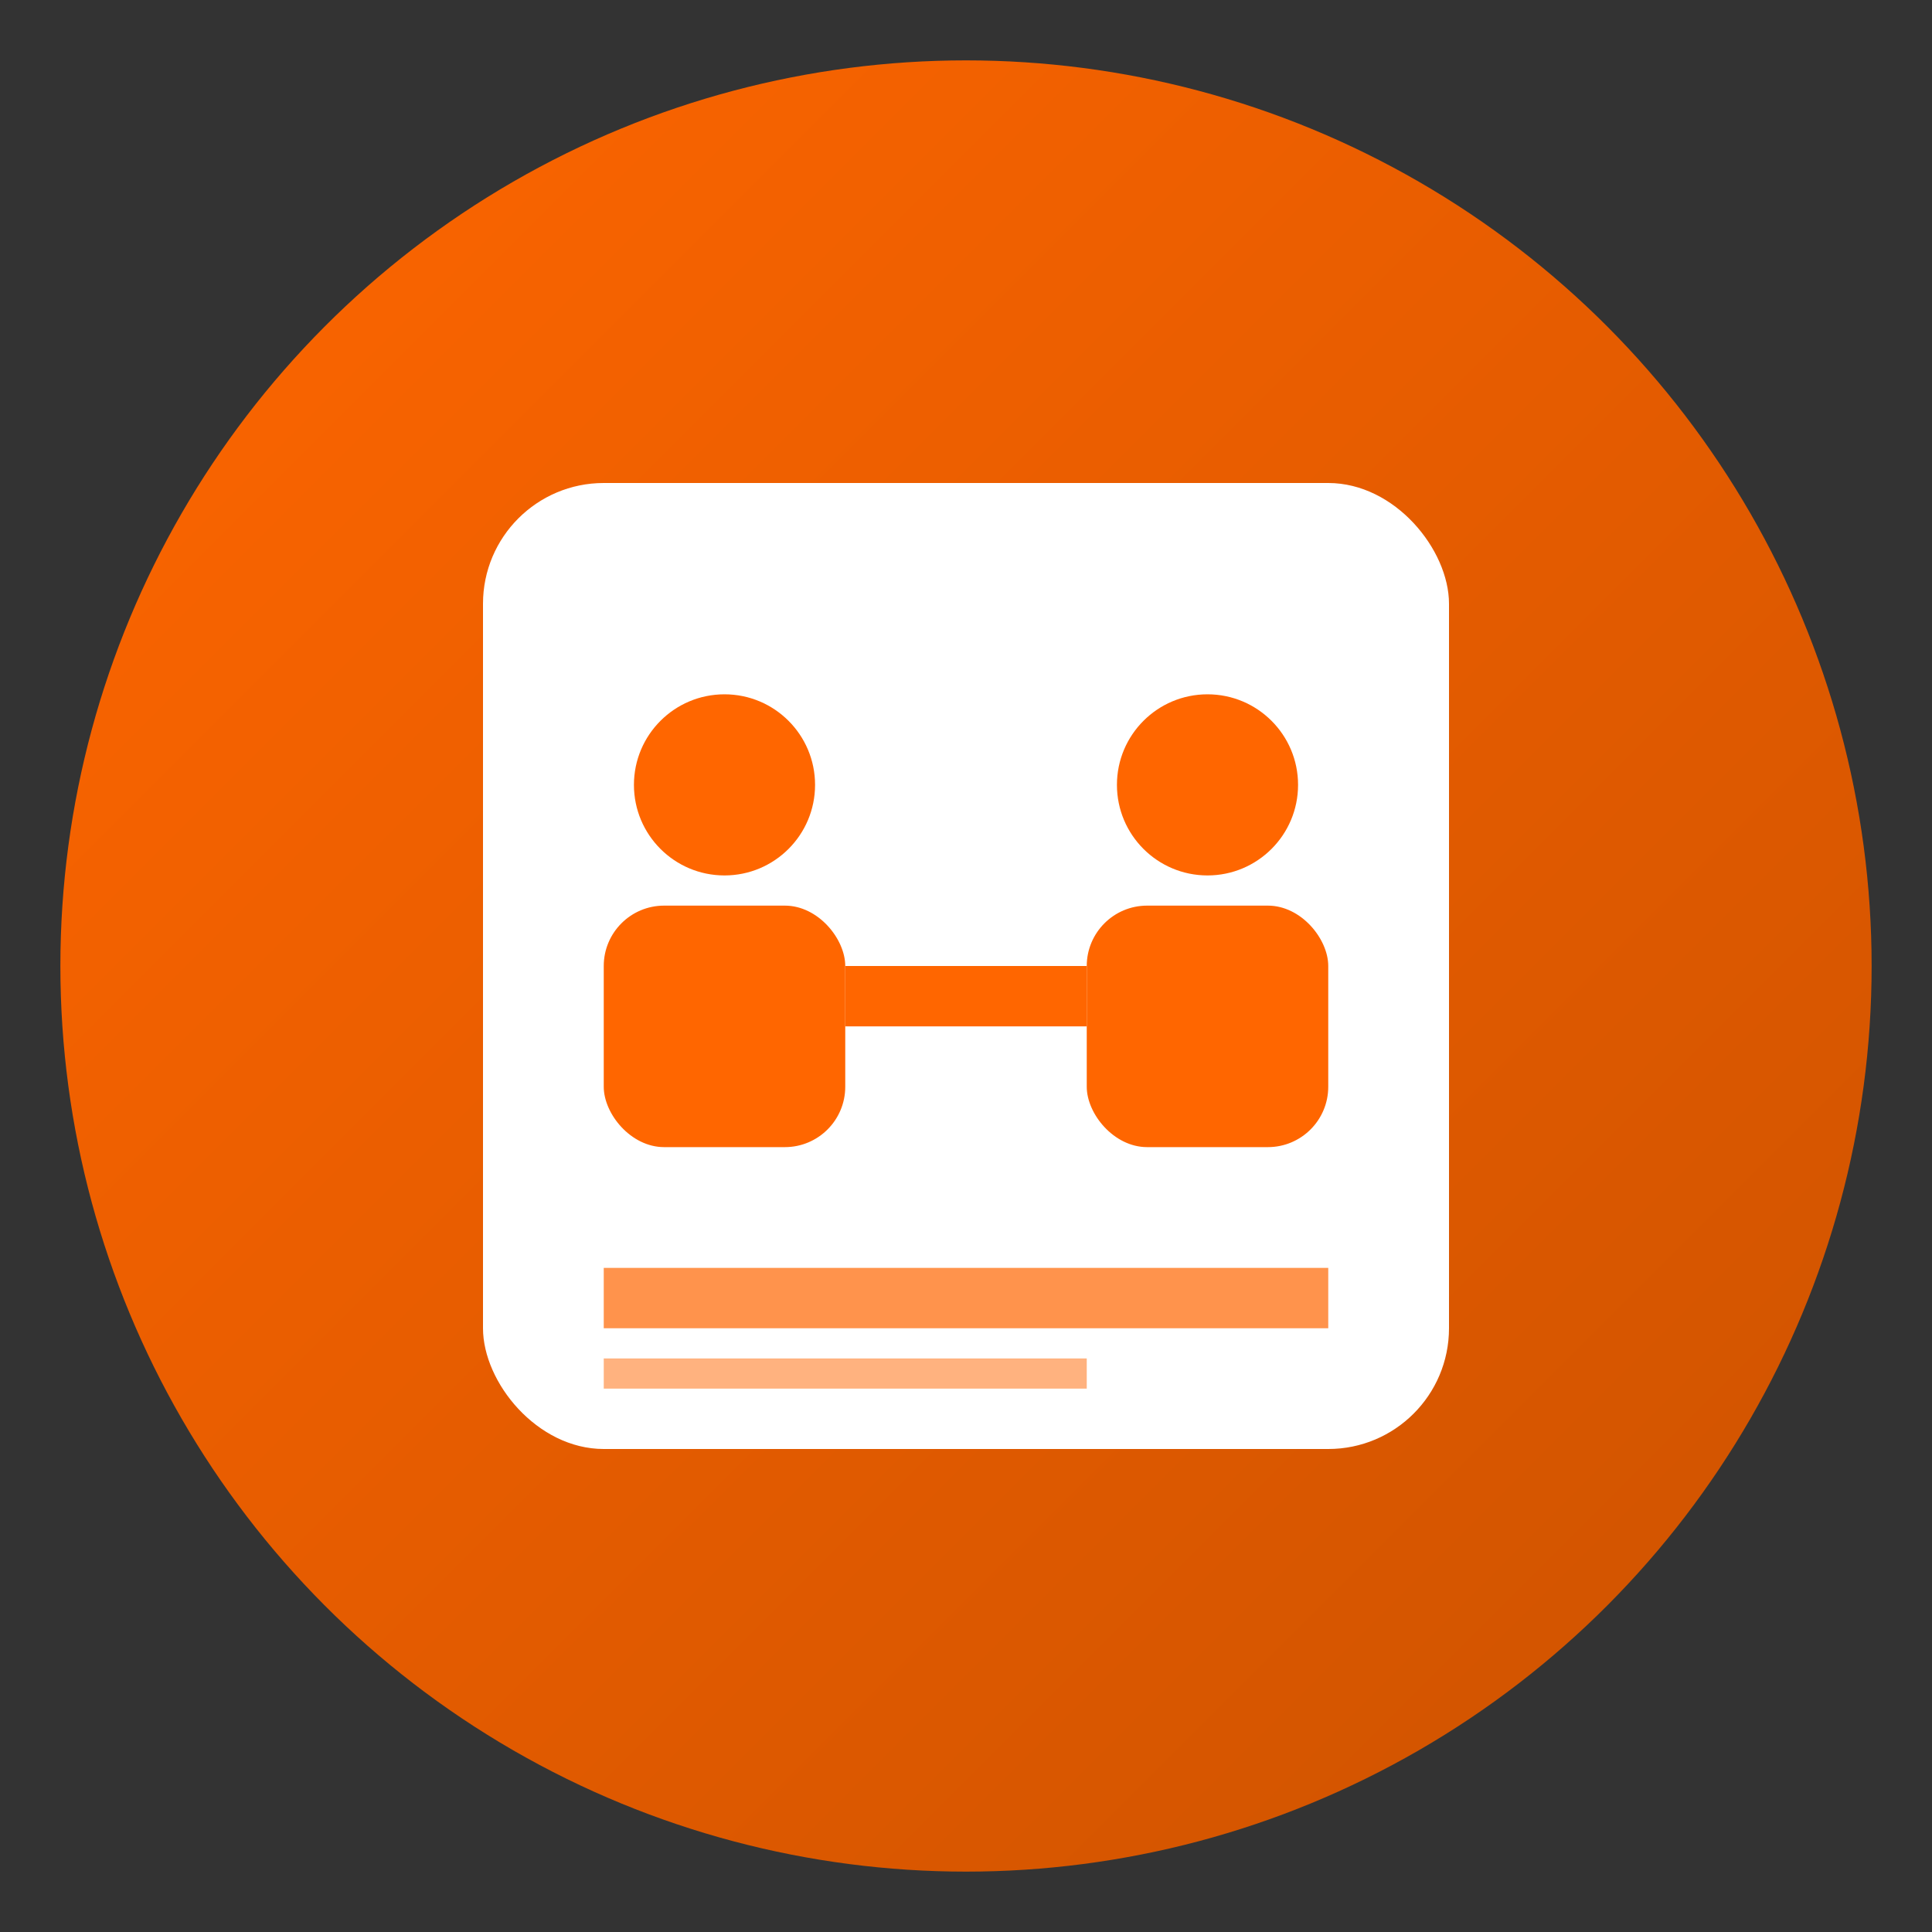 <svg width="64" height="64" viewBox="0 0 64 64" fill="none" xmlns="http://www.w3.org/2000/svg">
  <rect x="0" y="0" width="64" height="64" fill="#333333" stroke="none"/>
  <defs>
    <linearGradient id="peoplesoftGrad" x1="0%" y1="0%" x2="100%" y2="100%">
      <stop offset="0%" style="stop-color:#ff6600;stop-opacity:1" />
      <stop offset="100%" style="stop-color:#cc5200;stop-opacity:1" />
    </linearGradient>
  </defs>
  
  <!-- Background Circle -->
  <circle cx="32" cy="32" r="30" fill="url(#peoplesoftGrad)"/>
  
  <!-- PeopleSoft Logo -->
  <rect x="16" y="16" width="32" height="32" fill="#ffffff" rx="4"/>
  
  <!-- People Icons -->
  <circle cx="24" cy="26" r="3" fill="#ff6600"/>
  <rect x="20" y="30" width="8" height="8" fill="#ff6600" rx="2"/>
  
  <circle cx="40" cy="26" r="3" fill="#ff6600"/>
  <rect x="36" y="30" width="8" height="8" fill="#ff6600" rx="2"/>
  
  <!-- Connection -->
  <rect x="28" y="32" width="8" height="2" fill="#ff6600"/>
  
  <!-- Software Elements -->
  <rect x="20" y="42" width="24" height="2" fill="#ff6600" opacity="0.7"/>
  <rect x="20" y="45" width="16" height="1" fill="#ff6600" opacity="0.5"/>
</svg>